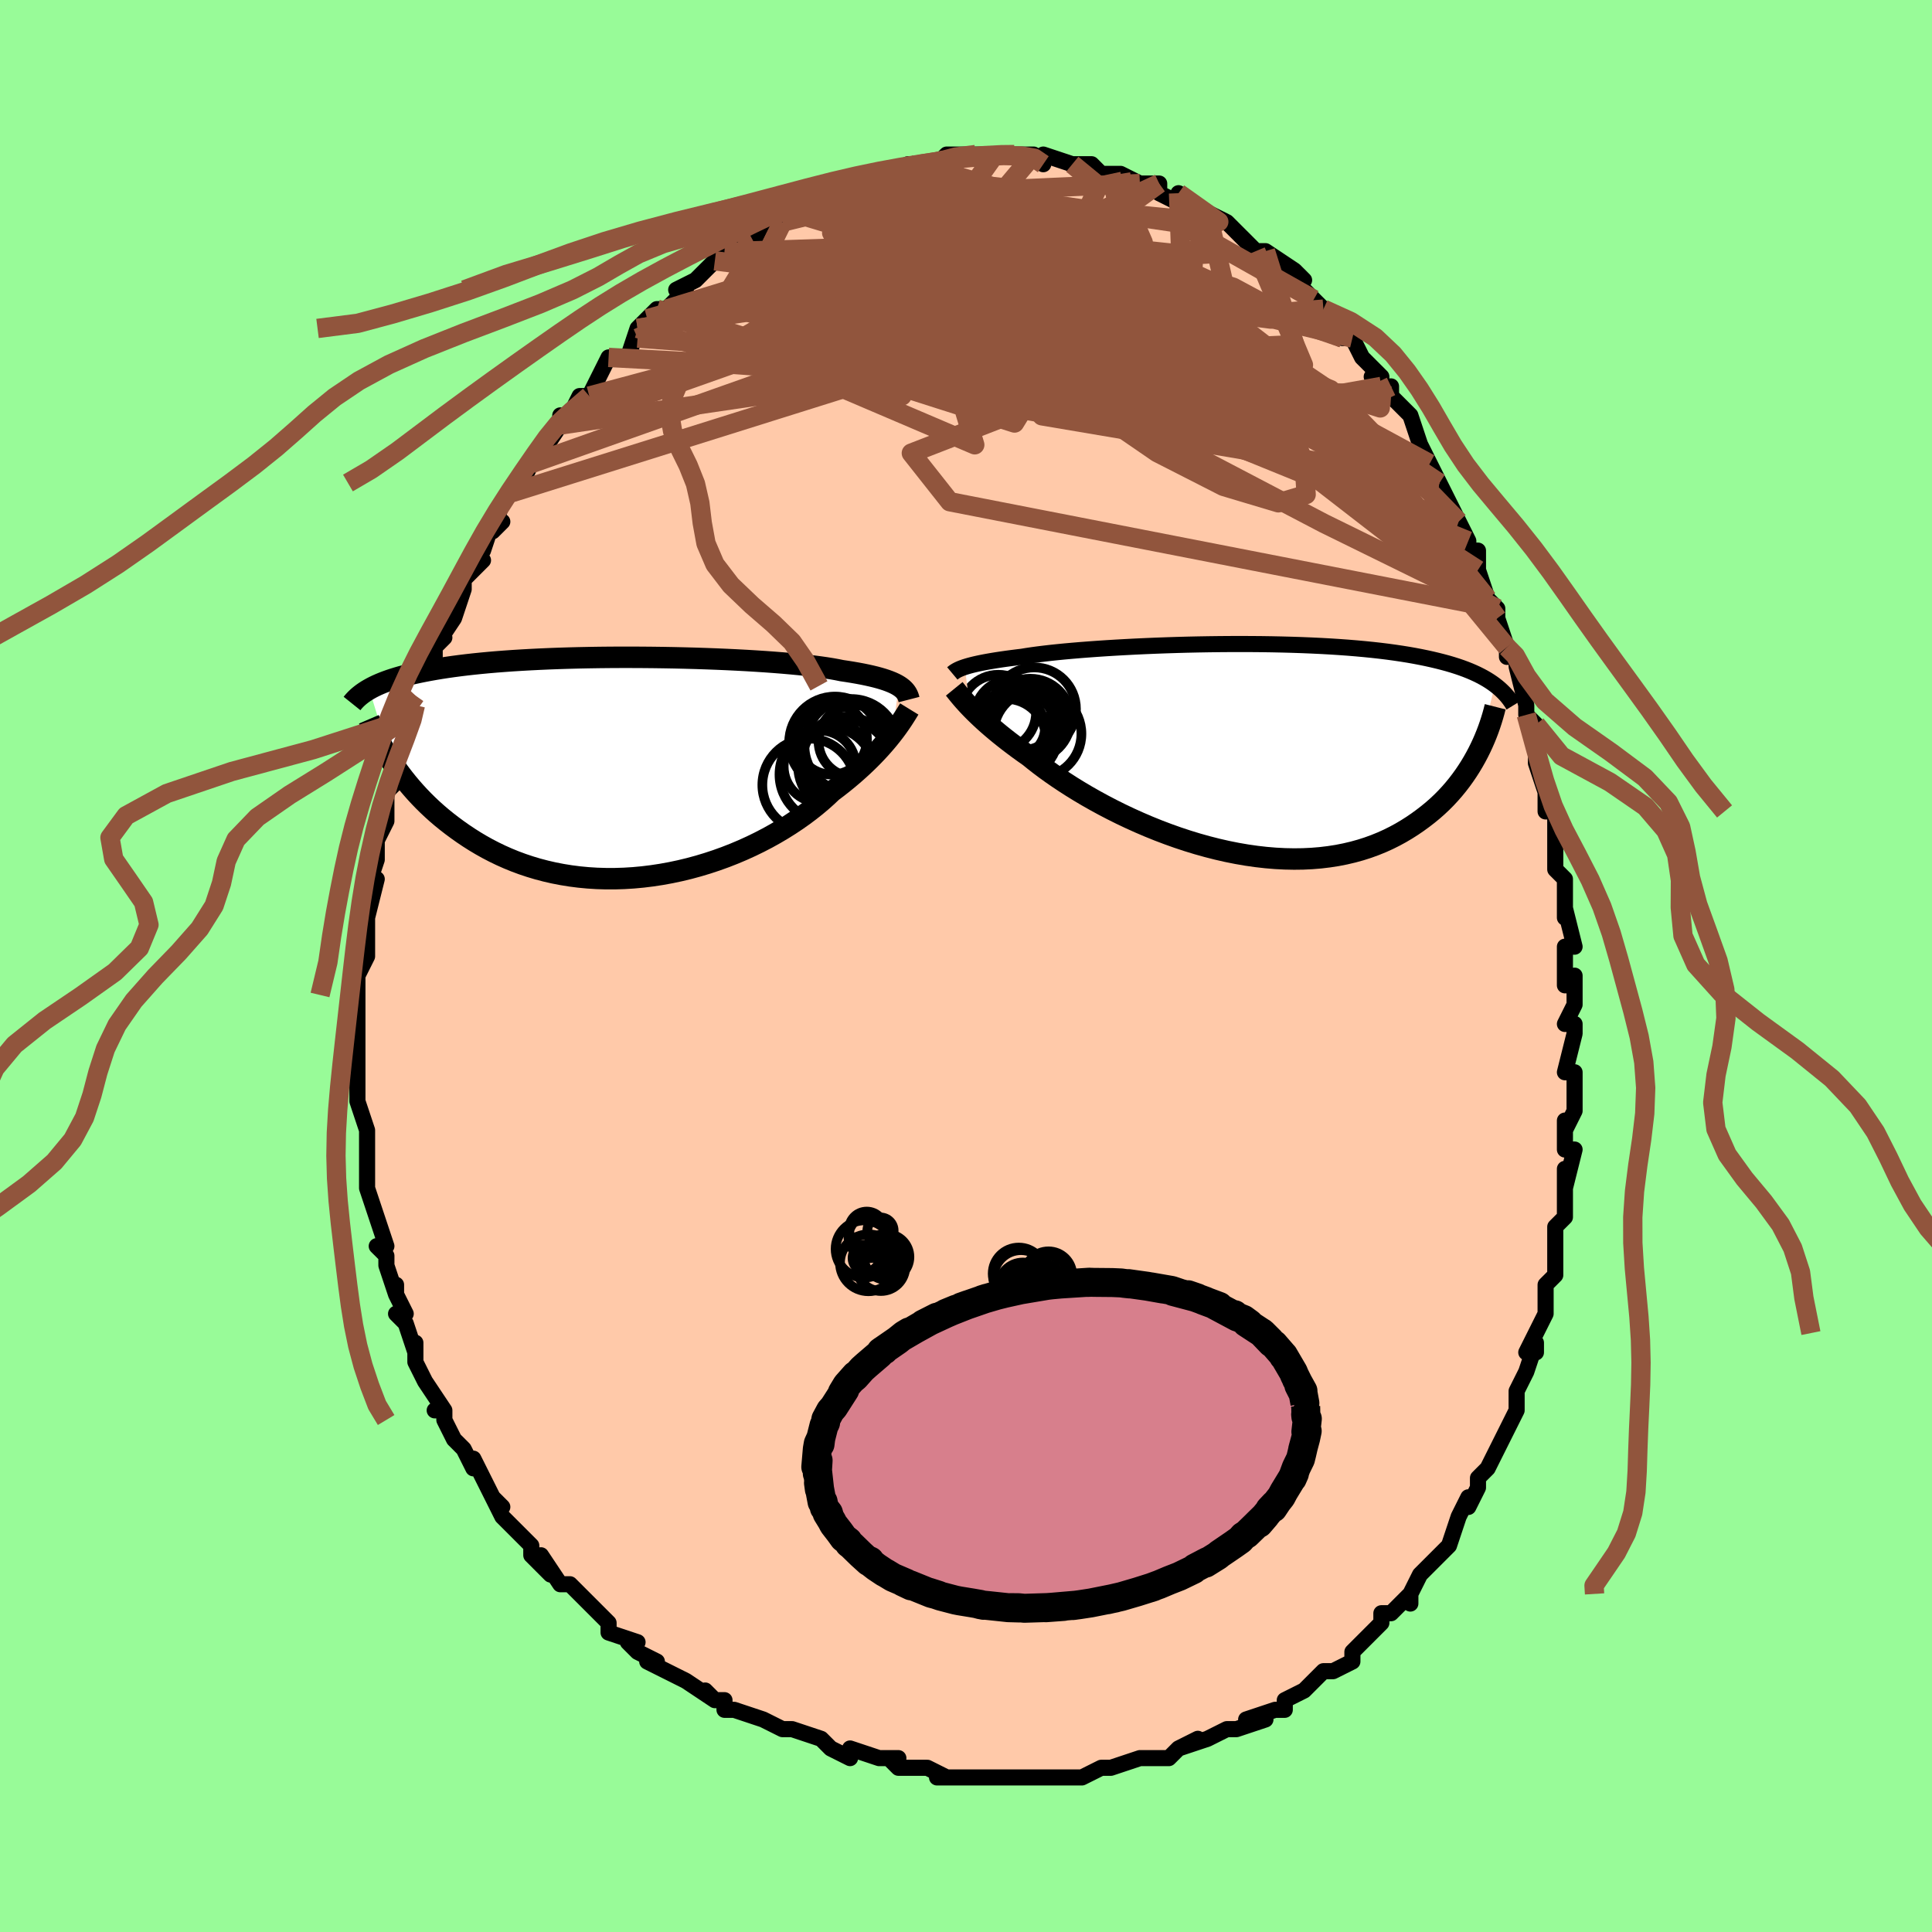 <svg viewBox="-100 -100 200 200" xmlns="http://www.w3.org/2000/svg" width="400" height="400" id="face-svg"><defs><clipPath id="leftEyeClipPath"><polyline points="28.155,-8.45,27.942,-8.575,27.706,-8.697,27.444,-8.816,27.157,-8.932,26.844,-9.046,26.505,-9.157,26.139,-9.265,25.746,-9.371,25.326,-9.473,24.879,-9.573,24.405,-9.671,23.904,-9.765,23.377,-9.857,22.823,-9.947,22.244,-10.033,21.754,-10.132,21.214,-10.229,20.625,-10.323,19.987,-10.414,19.302,-10.503,18.572,-10.588,17.797,-10.67,16.981,-10.748,16.126,-10.823,15.233,-10.894,14.305,-10.961,13.346,-11.024,12.358,-11.083,11.344,-11.137,10.307,-11.187,9.249,-11.232,8.175,-11.272,7.086,-11.308,5.987,-11.338,4.88,-11.364,3.767,-11.384,2.653,-11.399,1.539,-11.409,0.428,-11.414,-0.676,-11.414,-1.772,-11.408,-2.857,-11.397,-3.928,-11.38,-4.984,-11.359,-6.023,-11.332,-7.042,-11.3,-8.04,-11.263,-9.016,-11.22,-9.968,-11.173,-10.895,-11.121,-11.795,-11.065,-12.669,-11.003,-13.515,-10.938,-14.332,-10.868,-15.121,-10.793,-15.881,-10.715,-16.612,-10.633,-17.315,-10.547,-17.99,-10.458,-18.637,-10.365,-19.258,-10.27,-19.852,-10.171,-20.422,-10.07,-20.968,-9.967,-21.492,-9.861,-21.994,-9.753,-22.473,-9.642,-22.931,-9.528,-23.368,-9.412,-23.783,-9.292,-24.178,-9.17,-24.554,-9.046,-24.91,-8.919,-25.247,-8.79,-25.566,-8.659,-25.868,-8.526,-26.153,-8.39,-26.421,-8.253,-26.673,-8.113,-24.371,-0.647,-24.065,-0.193,-23.744,0.262,-23.407,0.718,-23.056,1.174,-22.689,1.63,-22.305,2.086,-21.906,2.54,-21.49,2.991,-21.057,3.44,-20.607,3.884,-20.14,4.324,-19.656,4.758,-19.154,5.186,-18.634,5.607,-18.096,6.023,-17.539,6.435,-16.962,6.842,-16.366,7.242,-15.748,7.634,-15.11,8.015,-14.45,8.384,-13.768,8.739,-13.066,9.079,-12.341,9.402,-11.596,9.707,-10.829,9.992,-10.043,10.255,-9.236,10.497,-8.41,10.714,-7.566,10.908,-6.704,11.075,-5.826,11.217,-4.933,11.331,-4.025,11.417,-3.105,11.475,-2.173,11.503,-1.231,11.503,-0.281,11.473,0.676,11.414,1.638,11.325,2.603,11.206,3.569,11.059,4.535,10.883,5.499,10.679,6.457,10.448,7.41,10.189,8.353,9.905,9.286,9.596,10.207,9.264,11.112,8.909,12.001,8.533,12.872,8.137,13.721,7.723,14.548,7.293,15.351,6.847,16.127,6.389,16.876,5.919,17.596,5.44,18.285,4.954,18.942,4.462,19.567,3.966,20.158,3.47,20.714,2.973,21.236,2.48,21.79,2.062,22.325,1.643,22.841,1.224,23.337,0.806,23.814,0.39,24.27,-0.023,24.707,-0.433,25.122,-0.837,25.518,-1.237,25.893,-1.63,26.248,-2.015,26.582,-2.392,26.896,-2.759,27.19,-3.116,27.464,-3.461"></polyline></clipPath><clipPath id="rightEyeClipPath"><polyline points="-28.368,-8.453,-28.143,-8.523,-27.896,-8.594,-27.626,-8.666,-27.332,-8.738,-27.013,-8.81,-26.67,-8.882,-26.301,-8.954,-25.907,-9.026,-25.487,-9.098,-25.041,-9.17,-24.569,-9.241,-24.072,-9.312,-23.549,-9.382,-23.001,-9.452,-22.428,-9.521,-21.944,-9.601,-21.412,-9.68,-20.832,-9.759,-20.205,-9.837,-19.531,-9.915,-18.812,-9.991,-18.051,-10.066,-17.248,-10.138,-16.406,-10.209,-15.528,-10.277,-14.615,-10.343,-13.671,-10.406,-12.698,-10.465,-11.699,-10.521,-10.676,-10.574,-9.633,-10.622,-8.573,-10.666,-7.498,-10.705,-6.412,-10.74,-5.317,-10.77,-4.216,-10.794,-3.112,-10.813,-2.009,-10.827,-0.907,-10.835,0.189,-10.838,1.277,-10.834,2.356,-10.825,3.422,-10.809,4.475,-10.787,5.51,-10.759,6.528,-10.725,7.526,-10.684,8.502,-10.638,9.456,-10.585,10.386,-10.525,11.29,-10.46,12.168,-10.388,13.02,-10.31,13.845,-10.227,14.641,-10.138,15.41,-10.043,16.151,-9.942,16.865,-9.836,17.55,-9.726,18.209,-9.61,18.842,-9.489,19.449,-9.364,20.031,-9.235,20.59,-9.102,21.127,-8.965,21.643,-8.825,22.136,-8.679,22.609,-8.529,23.059,-8.375,23.49,-8.216,23.9,-8.053,24.29,-7.885,24.661,-7.714,25.014,-7.538,25.348,-7.359,25.665,-7.176,25.965,-6.989,26.248,-6.798,26.515,-6.604,24.787,0.395,24.531,0.878,24.259,1.361,23.971,1.842,23.665,2.321,23.342,2.797,23.001,3.269,22.642,3.737,22.264,4.199,21.867,4.654,21.45,5.103,21.014,5.542,20.557,5.972,20.08,6.392,19.583,6.8,19.065,7.2,18.526,7.593,17.965,7.977,17.381,8.349,16.773,8.709,16.141,9.053,15.484,9.381,14.802,9.689,14.095,9.976,13.363,10.242,12.606,10.483,11.825,10.699,11.019,10.889,10.19,11.052,9.338,11.185,8.464,11.29,7.568,11.364,6.653,11.408,5.719,11.42,4.768,11.401,3.802,11.351,2.821,11.269,1.827,11.156,0.824,11.012,-0.189,10.838,-1.208,10.634,-2.231,10.401,-3.256,10.14,-4.282,9.853,-5.305,9.54,-6.323,9.203,-7.334,8.843,-8.336,8.463,-9.325,8.063,-10.3,7.646,-11.258,7.214,-12.196,6.769,-13.113,6.312,-14.005,5.847,-14.871,5.375,-15.709,4.9,-16.515,4.422,-17.29,3.945,-18.029,3.47,-18.733,3.001,-19.4,2.539,-20.028,2.087,-20.616,1.646,-21.164,1.218,-21.671,0.807,-22.236,0.409,-22.779,0.017,-23.301,-0.37,-23.801,-0.75,-24.278,-1.123,-24.733,-1.487,-25.165,-1.844,-25.575,-2.19,-25.963,-2.527,-26.328,-2.853,-26.67,-3.168,-26.991,-3.472,-27.291,-3.763,-27.569,-4.042,-27.827,-4.308"></polyline></clipPath><filter id="fuzzy"><feTurbulence id="turbulence" baseFrequency="0.05" numOctaves="3" type="noise" result="noise"></feTurbulence><feDisplacementMap in="SourceGraphic" in2="noise" scale="2"></feDisplacementMap></filter><linearGradient id="rainbowGradient" x1="0%" y1="0%" x2="100%" y2="0%"><stop offset="0%" style="stop-color: rgb(0, 0, 0);  stop-opacity: 1"></stop><stop offset="50%" style="stop-color: rgb(64, 224, 208);  stop-opacity: 1"></stop><stop offset="100%" style="stop-color: rgb(50, 205, 50);  stop-opacity: 1"></stop></linearGradient></defs><title>That&#39;s an ugly face</title><desc>CREATED BY XUAN TANG, MORE INFO AT TXSTC55.GITHUB.IO</desc><rect x="-100" y="-100" width="100%" height="100%" opacity="1" fill="rgb(152, 251, 152)"></rect><polyline id="faceContour" points="62,2,63,2,63,1,63,4,62,6,63,6,63,7,62,11,63,11,63,13,63,15,62,17,62,16,62,19,63,19,62,23,62,21,62,23,62,25,62,26,61,27,61,29,61,31,61,32,60,33,60,33,60,36,59,38,58,40,59,40,59,39,58,42,58,42,57,44,57,45,57,46,56,48,55,50,55,50,54,52,54,52,53,53,53,54,52,56,52,55,51,57,50,60,50,60,49,61,49,61,48,62,47,63,46,65,46,66,46,65,44,67,43,67,43,68,42,69,41,70,40,71,40,72,38,73,38,73,37,73,37,73,36,74,35,75,33,76,33,77,32,77,29,78,31,78,28,79,27,79,27,79,25,80,25,80,22,81,24,80,22,81,21,82,20,82,18,82,18,82,15,83,15,83,15,83,14,83,12,84,12,84,11,84,10,84,8,84,5,84,7,84,5,84,3,84,2,84,1,84,0,84,0,84,-3,84,-2,84,-4,83,-7,83,-8,82,-7,82,-8,82,-9,82,-12,81,-12,82,-14,81,-14,81,-14,81,-15,80,-18,79,-18,79,-19,79,-21,78,-21,78,-24,77,-25,77,-25,76,-26,76,-27,75,-26,76,-29,74,-29,74,-31,73,-33,72,-32,72,-34,71,-35,70,-34,70,-37,69,-37,69,-37,68,-39,66,-39,66,-40,65,-41,64,-42,64,-44,61,-43,63,-45,61,-45,60,-46,59,-47,58,-48,57,-49,55,-48,56,-49,55,-49,55,-50,53,-51,51,-51,52,-52,50,-53,49,-54,47,-54,46,-55,46,-54,46,-56,43,-56,43,-57,41,-57,39,-57,40,-58,37,-59,36,-58,36,-59,34,-59,33,-59,34,-60,31,-60,30,-61,29,-60,29,-61,26,-61,26,-61,26,-62,23,-62,21,-62,22,-62,18,-62,18,-62,18,-62,17,-63,14,-63,14,-63,13,-63,10,-63,11,-63,9,-63,7,-63,7,-63,4,-63,5,-63,3,-63,1,-62,-1,-62,-1,-62,-4,-62,-4,-62,-5,-62,-5,-61,-9,-62,-8,-61,-11,-61,-12,-61,-11,-61,-13,-60,-15,-60,-16,-60,-18,-59,-19,-59,-20,-59,-22,-59,-22,-58,-23,-58,-24,-57,-26,-57,-28,-57,-27,-56,-29,-56,-29,-55,-32,-55,-33,-54,-34,-55,-33,-53,-36,-53,-36,-53,-36,-52,-39,-52,-40,-50,-42,-51,-42,-50,-43,-49,-46,-48,-46,-49,-45,-48,-48,-47,-49,-46,-50,-45,-52,-46,-51,-45,-52,-44,-53,-42,-56,-42,-57,-42,-56,-42,-56,-41,-57,-40,-59,-39,-59,-38,-61,-37,-63,-37,-63,-35,-63,-34,-66,-34,-65,-34,-66,-33,-67,-32,-68,-32,-68,-31,-68,-29,-70,-30,-70,-28,-71,-27,-72,-26,-73,-25,-73,-25,-74,-23,-74,-23,-75,-22,-76,-22,-75,-21,-77,-19,-77,-19,-78,-19,-77,-18,-78,-16,-79,-15,-79,-14,-80,-13,-81,-12,-81,-11,-81,-10,-81,-9,-82,-9,-82,-9,-82,-8,-82,-6,-83,-5,-83,-4,-83,-3,-83,-1,-83,-3,-83,-2,-84,1,-84,1,-84,3,-84,4,-84,3,-84,5,-84,7,-84,7,-84,7,-84,8,-83,8,-84,11,-83,11,-83,12,-83,12,-83,13,-83,14,-82,16,-82,15,-82,16,-82,18,-81,20,-81,20,-81,20,-80,22,-79,22,-80,23,-79,25,-78,25,-78,25,-78,27,-77,27,-77,28,-76,30,-74,31,-74,31,-74,31,-74,31,-74,34,-72,35,-71,34,-71,35,-70,36,-69,37,-68,37,-68,38,-67,39,-65,39,-65,40,-65,41,-63,43,-61,42,-61,43,-60,44,-60,44,-59,45,-58,46,-57,47,-54,47,-54,47,-54,48,-52,49,-50,49,-50,49,-50,51,-46,50,-48,51,-46,52,-44,52,-43,53,-43,53,-41,54,-38,55,-37,55,-37,55,-36,56,-33,56,-32,56,-33,57,-32,57,-31,58,-27,58,-26,58,-26,59,-25,59,-22,59,-21,60,-18,60,-19,60,-16,61,-16,61,-14,61,-13,61,-12,61,-12,61,-10,62,-9,62,-5,62,-6,63,-2,62,-2,62,2,63,2" fill="#ffc9a9" stroke="black" stroke-width="1.667" stroke-linejoin="round" filter="url(#fuzzy)"></polyline><g transform="translate(28.238 -22.494)"><polyline id="rightCountour" points="-28.368,-8.453,-28.143,-8.523,-27.896,-8.594,-27.626,-8.666,-27.332,-8.738,-27.013,-8.81,-26.67,-8.882,-26.301,-8.954,-25.907,-9.026,-25.487,-9.098,-25.041,-9.17,-24.569,-9.241,-24.072,-9.312,-23.549,-9.382,-23.001,-9.452,-22.428,-9.521,-21.944,-9.601,-21.412,-9.68,-20.832,-9.759,-20.205,-9.837,-19.531,-9.915,-18.812,-9.991,-18.051,-10.066,-17.248,-10.138,-16.406,-10.209,-15.528,-10.277,-14.615,-10.343,-13.671,-10.406,-12.698,-10.465,-11.699,-10.521,-10.676,-10.574,-9.633,-10.622,-8.573,-10.666,-7.498,-10.705,-6.412,-10.74,-5.317,-10.77,-4.216,-10.794,-3.112,-10.813,-2.009,-10.827,-0.907,-10.835,0.189,-10.838,1.277,-10.834,2.356,-10.825,3.422,-10.809,4.475,-10.787,5.51,-10.759,6.528,-10.725,7.526,-10.684,8.502,-10.638,9.456,-10.585,10.386,-10.525,11.29,-10.46,12.168,-10.388,13.02,-10.31,13.845,-10.227,14.641,-10.138,15.41,-10.043,16.151,-9.942,16.865,-9.836,17.55,-9.726,18.209,-9.61,18.842,-9.489,19.449,-9.364,20.031,-9.235,20.59,-9.102,21.127,-8.965,21.643,-8.825,22.136,-8.679,22.609,-8.529,23.059,-8.375,23.49,-8.216,23.9,-8.053,24.29,-7.885,24.661,-7.714,25.014,-7.538,25.348,-7.359,25.665,-7.176,25.965,-6.989,26.248,-6.798,26.515,-6.604,24.787,0.395,24.531,0.878,24.259,1.361,23.971,1.842,23.665,2.321,23.342,2.797,23.001,3.269,22.642,3.737,22.264,4.199,21.867,4.654,21.45,5.103,21.014,5.542,20.557,5.972,20.08,6.392,19.583,6.8,19.065,7.2,18.526,7.593,17.965,7.977,17.381,8.349,16.773,8.709,16.141,9.053,15.484,9.381,14.802,9.689,14.095,9.976,13.363,10.242,12.606,10.483,11.825,10.699,11.019,10.889,10.19,11.052,9.338,11.185,8.464,11.29,7.568,11.364,6.653,11.408,5.719,11.42,4.768,11.401,3.802,11.351,2.821,11.269,1.827,11.156,0.824,11.012,-0.189,10.838,-1.208,10.634,-2.231,10.401,-3.256,10.14,-4.282,9.853,-5.305,9.54,-6.323,9.203,-7.334,8.843,-8.336,8.463,-9.325,8.063,-10.3,7.646,-11.258,7.214,-12.196,6.769,-13.113,6.312,-14.005,5.847,-14.871,5.375,-15.709,4.9,-16.515,4.422,-17.29,3.945,-18.029,3.47,-18.733,3.001,-19.4,2.539,-20.028,2.087,-20.616,1.646,-21.164,1.218,-21.671,0.807,-22.236,0.409,-22.779,0.017,-23.301,-0.37,-23.801,-0.75,-24.278,-1.123,-24.733,-1.487,-25.165,-1.844,-25.575,-2.19,-25.963,-2.527,-26.328,-2.853,-26.67,-3.168,-26.991,-3.472,-27.291,-3.763,-27.569,-4.042,-27.827,-4.308" fill="white" stroke="white" stroke-width="0" stroke-linejoin="round" filter="url(#fuzzy)"></polyline></g><g transform="translate(-35.107 -20.543)"><polyline id="leftCountour" points="28.155,-8.45,27.942,-8.575,27.706,-8.697,27.444,-8.816,27.157,-8.932,26.844,-9.046,26.505,-9.157,26.139,-9.265,25.746,-9.371,25.326,-9.473,24.879,-9.573,24.405,-9.671,23.904,-9.765,23.377,-9.857,22.823,-9.947,22.244,-10.033,21.754,-10.132,21.214,-10.229,20.625,-10.323,19.987,-10.414,19.302,-10.503,18.572,-10.588,17.797,-10.67,16.981,-10.748,16.126,-10.823,15.233,-10.894,14.305,-10.961,13.346,-11.024,12.358,-11.083,11.344,-11.137,10.307,-11.187,9.249,-11.232,8.175,-11.272,7.086,-11.308,5.987,-11.338,4.88,-11.364,3.767,-11.384,2.653,-11.399,1.539,-11.409,0.428,-11.414,-0.676,-11.414,-1.772,-11.408,-2.857,-11.397,-3.928,-11.38,-4.984,-11.359,-6.023,-11.332,-7.042,-11.3,-8.04,-11.263,-9.016,-11.22,-9.968,-11.173,-10.895,-11.121,-11.795,-11.065,-12.669,-11.003,-13.515,-10.938,-14.332,-10.868,-15.121,-10.793,-15.881,-10.715,-16.612,-10.633,-17.315,-10.547,-17.99,-10.458,-18.637,-10.365,-19.258,-10.27,-19.852,-10.171,-20.422,-10.07,-20.968,-9.967,-21.492,-9.861,-21.994,-9.753,-22.473,-9.642,-22.931,-9.528,-23.368,-9.412,-23.783,-9.292,-24.178,-9.17,-24.554,-9.046,-24.91,-8.919,-25.247,-8.79,-25.566,-8.659,-25.868,-8.526,-26.153,-8.39,-26.421,-8.253,-26.673,-8.113,-24.371,-0.647,-24.065,-0.193,-23.744,0.262,-23.407,0.718,-23.056,1.174,-22.689,1.63,-22.305,2.086,-21.906,2.54,-21.49,2.991,-21.057,3.44,-20.607,3.884,-20.14,4.324,-19.656,4.758,-19.154,5.186,-18.634,5.607,-18.096,6.023,-17.539,6.435,-16.962,6.842,-16.366,7.242,-15.748,7.634,-15.11,8.015,-14.45,8.384,-13.768,8.739,-13.066,9.079,-12.341,9.402,-11.596,9.707,-10.829,9.992,-10.043,10.255,-9.236,10.497,-8.41,10.714,-7.566,10.908,-6.704,11.075,-5.826,11.217,-4.933,11.331,-4.025,11.417,-3.105,11.475,-2.173,11.503,-1.231,11.503,-0.281,11.473,0.676,11.414,1.638,11.325,2.603,11.206,3.569,11.059,4.535,10.883,5.499,10.679,6.457,10.448,7.41,10.189,8.353,9.905,9.286,9.596,10.207,9.264,11.112,8.909,12.001,8.533,12.872,8.137,13.721,7.723,14.548,7.293,15.351,6.847,16.127,6.389,16.876,5.919,17.596,5.44,18.285,4.954,18.942,4.462,19.567,3.966,20.158,3.47,20.714,2.973,21.236,2.48,21.79,2.062,22.325,1.643,22.841,1.224,23.337,0.806,23.814,0.39,24.27,-0.023,24.707,-0.433,25.122,-0.837,25.518,-1.237,25.893,-1.63,26.248,-2.015,26.582,-2.392,26.896,-2.759,27.19,-3.116,27.464,-3.461" fill="white" stroke="white" stroke-width="0" stroke-linejoin="round" filter="url(#fuzzy)"></polyline></g><g transform="translate(28.238 -22.494)"><polyline id="rightUpper" points="-29.651,-7.793,-29.578,-7.854,-29.498,-7.917,-29.408,-7.98,-29.307,-8.045,-29.193,-8.111,-29.064,-8.177,-28.918,-8.245,-28.754,-8.314,-28.571,-8.383,-28.368,-8.453,-28.143,-8.523,-27.896,-8.594,-27.626,-8.666,-27.332,-8.738,-27.013,-8.81,-26.67,-8.882,-26.301,-8.954,-25.907,-9.026,-25.487,-9.098,-25.041,-9.17,-24.569,-9.241,-24.072,-9.312,-23.549,-9.382,-23.001,-9.452,-22.428,-9.521,-21.944,-9.601,-21.412,-9.68,-20.832,-9.759,-20.205,-9.837,-19.531,-9.915,-18.812,-9.991,-18.051,-10.066,-17.248,-10.138,-16.406,-10.209,-15.528,-10.277,-14.615,-10.343,-13.671,-10.406,-12.698,-10.465,-11.699,-10.521,-10.676,-10.574,-9.633,-10.622,-8.573,-10.666,-7.498,-10.705,-6.412,-10.74,-5.317,-10.77,-4.216,-10.794,-3.112,-10.813,-2.009,-10.827,-0.907,-10.835,0.189,-10.838,1.277,-10.834,2.356,-10.825,3.422,-10.809,4.475,-10.787,5.51,-10.759,6.528,-10.725,7.526,-10.684,8.502,-10.638,9.456,-10.585,10.386,-10.525,11.29,-10.46,12.168,-10.388,13.02,-10.31,13.845,-10.227,14.641,-10.138,15.41,-10.043,16.151,-9.942,16.865,-9.836,17.55,-9.726,18.209,-9.61,18.842,-9.489,19.449,-9.364,20.031,-9.235,20.59,-9.102,21.127,-8.965,21.643,-8.825,22.136,-8.679,22.609,-8.529,23.059,-8.375,23.49,-8.216,23.9,-8.053,24.29,-7.885,24.661,-7.714,25.014,-7.538,25.348,-7.359,25.665,-7.176,25.965,-6.989,26.248,-6.798,26.515,-6.604,26.767,-6.406,27.004,-6.205,27.227,-6.001,27.437,-5.794,27.633,-5.584,27.816,-5.371,27.987,-5.155,28.146,-4.936,28.294,-4.715,28.431,-4.491" fill="none" stroke="black" stroke-width="1.667" stroke-linejoin="round" filter="url(#fuzzy)"></polyline><polyline id="rightLower" points="-29.454,-6.198,-29.352,-6.073,-29.241,-5.934,-29.118,-5.78,-28.982,-5.613,-28.832,-5.431,-28.666,-5.234,-28.483,-5.023,-28.283,-4.799,-28.065,-4.56,-27.827,-4.308,-27.569,-4.042,-27.291,-3.763,-26.991,-3.472,-26.67,-3.168,-26.328,-2.853,-25.963,-2.527,-25.575,-2.19,-25.165,-1.844,-24.733,-1.487,-24.278,-1.123,-23.801,-0.75,-23.301,-0.37,-22.779,0.017,-22.236,0.409,-21.671,0.807,-21.164,1.218,-20.616,1.646,-20.028,2.087,-19.4,2.539,-18.733,3.001,-18.029,3.47,-17.29,3.945,-16.515,4.422,-15.709,4.9,-14.871,5.375,-14.005,5.847,-13.113,6.312,-12.196,6.769,-11.258,7.214,-10.3,7.646,-9.325,8.063,-8.336,8.463,-7.334,8.843,-6.323,9.203,-5.305,9.54,-4.282,9.853,-3.256,10.14,-2.231,10.401,-1.208,10.634,-0.189,10.838,0.824,11.012,1.827,11.156,2.821,11.269,3.802,11.351,4.768,11.401,5.719,11.42,6.653,11.408,7.568,11.364,8.464,11.29,9.338,11.185,10.19,11.052,11.019,10.889,11.825,10.699,12.606,10.483,13.363,10.242,14.095,9.976,14.802,9.689,15.484,9.381,16.141,9.053,16.773,8.709,17.381,8.349,17.965,7.977,18.526,7.593,19.065,7.2,19.583,6.8,20.08,6.392,20.557,5.972,21.014,5.542,21.45,5.103,21.867,4.654,22.264,4.199,22.642,3.737,23.001,3.269,23.342,2.797,23.665,2.321,23.971,1.842,24.259,1.361,24.531,0.878,24.787,0.395,25.026,-0.088,25.251,-0.57,25.46,-1.051,25.655,-1.529,25.836,-2.006,26.003,-2.48,26.157,-2.951,26.299,-3.419,26.428,-3.883,26.545,-4.343" fill="none" stroke="black" stroke-width="2.222" stroke-linejoin="round" filter="url(#fuzzy)"></polyline><!--[--><circle r="4.544" cx="-20.834" cy="-1.544" stroke="black" fill="none" stroke-width="1" filter="url(#fuzzy)" clip-path="url(#rightEyeClipPath)"></circle><circle r="3.076" cx="-23.128" cy="-2.203" stroke="black" fill="none" stroke-width="1" filter="url(#fuzzy)" clip-path="url(#rightEyeClipPath)"></circle><circle r="4.187" cx="-21.578" cy="-3.059" stroke="black" fill="none" stroke-width="1" filter="url(#fuzzy)" clip-path="url(#rightEyeClipPath)"></circle><circle r="3.743" cx="-22.034" cy="-2.97" stroke="black" fill="none" stroke-width="1" filter="url(#fuzzy)" clip-path="url(#rightEyeClipPath)"></circle><circle r="4.143" cx="-24.099" cy="-1.017" stroke="black" fill="none" stroke-width="1" filter="url(#fuzzy)" clip-path="url(#rightEyeClipPath)"></circle><circle r="3.912" cx="-24.894" cy="-3.742" stroke="black" fill="none" stroke-width="1" filter="url(#fuzzy)" clip-path="url(#rightEyeClipPath)"></circle><circle r="4.548" cx="-23.224" cy="-1.509" stroke="black" fill="none" stroke-width="1" filter="url(#fuzzy)" clip-path="url(#rightEyeClipPath)"></circle><circle r="4.003" cx="-23.387" cy="-3.227" stroke="black" fill="none" stroke-width="1" filter="url(#fuzzy)" clip-path="url(#rightEyeClipPath)"></circle><circle r="4.311" cx="-21.165" cy="-4.103" stroke="black" fill="none" stroke-width="1" filter="url(#fuzzy)" clip-path="url(#rightEyeClipPath)"></circle><circle r="3.338" cx="-22.267" cy="-3.216" stroke="black" fill="none" stroke-width="1" filter="url(#fuzzy)" clip-path="url(#rightEyeClipPath)"></circle><!--]--></g><g transform="translate(-35.107 -20.543)"><polyline id="leftUpper" points="29.209,-7.039,29.169,-7.194,29.119,-7.346,29.057,-7.495,28.982,-7.64,28.892,-7.782,28.784,-7.922,28.658,-8.058,28.512,-8.192,28.344,-8.322,28.155,-8.45,27.942,-8.575,27.706,-8.697,27.444,-8.816,27.157,-8.932,26.844,-9.046,26.505,-9.157,26.139,-9.265,25.746,-9.371,25.326,-9.473,24.879,-9.573,24.405,-9.671,23.904,-9.765,23.377,-9.857,22.823,-9.947,22.244,-10.033,21.754,-10.132,21.214,-10.229,20.625,-10.323,19.987,-10.414,19.302,-10.503,18.572,-10.588,17.797,-10.67,16.981,-10.748,16.126,-10.823,15.233,-10.894,14.305,-10.961,13.346,-11.024,12.358,-11.083,11.344,-11.137,10.307,-11.187,9.249,-11.232,8.175,-11.272,7.086,-11.308,5.987,-11.338,4.88,-11.364,3.767,-11.384,2.653,-11.399,1.539,-11.409,0.428,-11.414,-0.676,-11.414,-1.772,-11.408,-2.857,-11.397,-3.928,-11.38,-4.984,-11.359,-6.023,-11.332,-7.042,-11.3,-8.04,-11.263,-9.016,-11.22,-9.968,-11.173,-10.895,-11.121,-11.795,-11.065,-12.669,-11.003,-13.515,-10.938,-14.332,-10.868,-15.121,-10.793,-15.881,-10.715,-16.612,-10.633,-17.315,-10.547,-17.99,-10.458,-18.637,-10.365,-19.258,-10.27,-19.852,-10.171,-20.422,-10.07,-20.968,-9.967,-21.492,-9.861,-21.994,-9.753,-22.473,-9.642,-22.931,-9.528,-23.368,-9.412,-23.783,-9.292,-24.178,-9.17,-24.554,-9.046,-24.91,-8.919,-25.247,-8.79,-25.566,-8.659,-25.868,-8.526,-26.153,-8.39,-26.421,-8.253,-26.673,-8.113,-26.911,-7.972,-27.133,-7.829,-27.342,-7.685,-27.537,-7.538,-27.719,-7.391,-27.888,-7.242,-28.046,-7.091,-28.192,-6.939,-28.327,-6.786,-28.451,-6.631" fill="none" stroke="black" stroke-width="2.222" stroke-linejoin="round" filter="url(#fuzzy)"></polyline><polyline id="leftLower" points="29.235,-6.064,29.127,-5.888,29.006,-5.691,28.871,-5.473,28.721,-5.236,28.556,-4.98,28.373,-4.707,28.173,-4.418,27.956,-4.113,27.72,-3.794,27.464,-3.461,27.19,-3.116,26.896,-2.759,26.582,-2.392,26.248,-2.015,25.893,-1.63,25.518,-1.237,25.122,-0.837,24.707,-0.433,24.27,-0.023,23.814,0.39,23.337,0.806,22.841,1.224,22.325,1.643,21.79,2.062,21.236,2.48,20.714,2.973,20.158,3.47,19.567,3.966,18.942,4.462,18.285,4.954,17.596,5.44,16.876,5.919,16.127,6.389,15.351,6.847,14.548,7.293,13.721,7.723,12.872,8.137,12.001,8.533,11.112,8.909,10.207,9.264,9.286,9.596,8.353,9.905,7.41,10.189,6.457,10.448,5.499,10.679,4.535,10.883,3.569,11.059,2.603,11.206,1.638,11.325,0.676,11.414,-0.281,11.473,-1.231,11.503,-2.173,11.503,-3.105,11.475,-4.025,11.417,-4.933,11.331,-5.826,11.217,-6.704,11.075,-7.566,10.908,-8.41,10.714,-9.236,10.497,-10.043,10.255,-10.829,9.992,-11.596,9.707,-12.341,9.402,-13.066,9.079,-13.768,8.739,-14.45,8.384,-15.11,8.015,-15.748,7.634,-16.366,7.242,-16.962,6.842,-17.539,6.435,-18.096,6.023,-18.634,5.607,-19.154,5.186,-19.656,4.758,-20.14,4.324,-20.607,3.884,-21.057,3.44,-21.49,2.991,-21.906,2.54,-22.305,2.086,-22.689,1.63,-23.056,1.174,-23.407,0.718,-23.744,0.262,-24.065,-0.193,-24.371,-0.647,-24.663,-1.098,-24.942,-1.547,-25.206,-1.992,-25.457,-2.434,-25.696,-2.872,-25.922,-3.306,-26.136,-3.735,-26.337,-4.161,-26.528,-4.581,-26.707,-4.997" fill="none" stroke="black" stroke-width="2.222" stroke-linejoin="round" filter="url(#fuzzy)"></polyline><!--[--><circle r="4.741" cx="21.544" cy="-2.607" stroke="black" fill="none" stroke-width="1" filter="url(#fuzzy)" clip-path="url(#leftEyeClipPath)"></circle><circle r="4.646" cx="22.692" cy="-0.621" stroke="black" fill="none" stroke-width="1" filter="url(#fuzzy)" clip-path="url(#leftEyeClipPath)"></circle><circle r="4.833" cx="22.567" cy="-0.153" stroke="black" fill="none" stroke-width="1" filter="url(#fuzzy)" clip-path="url(#leftEyeClipPath)"></circle><circle r="4.803" cx="18.829" cy="1.803" stroke="black" fill="none" stroke-width="1" filter="url(#fuzzy)" clip-path="url(#leftEyeClipPath)"></circle><circle r="4.963" cx="20.763" cy="0.724" stroke="black" fill="none" stroke-width="1" filter="url(#fuzzy)" clip-path="url(#leftEyeClipPath)"></circle><circle r="3.654" cx="21.202" cy="-2.925" stroke="black" fill="none" stroke-width="1" filter="url(#fuzzy)" clip-path="url(#leftEyeClipPath)"></circle><circle r="4.843" cx="23.226" cy="-2.252" stroke="black" fill="none" stroke-width="1" filter="url(#fuzzy)" clip-path="url(#leftEyeClipPath)"></circle><circle r="3.724" cx="23.564" cy="-2.74" stroke="black" fill="none" stroke-width="1" filter="url(#fuzzy)" clip-path="url(#leftEyeClipPath)"></circle><circle r="3.731" cx="19.964" cy="-0.115" stroke="black" fill="none" stroke-width="1" filter="url(#fuzzy)" clip-path="url(#leftEyeClipPath)"></circle><circle r="3.466" cx="21.675" cy="-1.049" stroke="black" fill="none" stroke-width="1" filter="url(#fuzzy)" clip-path="url(#leftEyeClipPath)"></circle><!--]--></g><g id="hairs"><!--[--><polyline points="44,-59,0.577,-61.544,-1.315,-66.887,6.056,-68.499,12.288,-68.515,14.786,-68.203,14.469,-67.572,13.354,-66.443,13.275,-64.838,15.254,-62.997,19.153,-61.389,23.706,-60.641,27.034,-61.255,27.499,-63.285,24.454,-66.252,18.579,-69.396,11.715,-72.082,6.237,-74.015,4.15,-75.097,6.367,-75.102,12.791,-73.645,22.837,-70.779,33.862,-67.611,39,-65" fill="none" stroke="rgb(145, 85, 61)" stroke-width="2" stroke-linejoin="round" filter="url(#fuzzy)"></polyline><polyline points="37,-68,-9.263,-64.361,-21.974,-67.504,-25.906,-68.682,-26.342,-68.342,-23.133,-68.064,-16.286,-68.121,-7.162,-67.938,2.048,-67.137,9.272,-66.088,13.306,-65.754,14.007,-67.032,12.017,-70.007,8.501,-73.586,5.369,-75.711,5.861,-74.091,14.304,-67.43,32.173,-58.076,43,-60" fill="none" stroke="rgb(145, 85, 61)" stroke-width="2" stroke-linejoin="round" filter="url(#fuzzy)"></polyline><polyline points="-9,-82,5,-80.444,7.318,-76.302,11.203,-70.148,15.795,-64.758,18.399,-61.888,18.655,-61.864,17.734,-63.911,17.043,-66.661,17.479,-68.872,19.062,-70.015,20.996,-70.302,22.151,-70.182,21.607,-69.827,18.82,-69.101,13.54,-68.028,6.183,-67.188,-1.076,-67.569,-3.968,-69.794,1.104,-73.061,13.245,-73.872,39,-65" fill="none" stroke="rgb(145, 85, 61)" stroke-width="2" stroke-linejoin="round" filter="url(#fuzzy)"></polyline><polyline points="-14,-80,-7.901,-78.484,4.599,-77.246,12.005,-76.492,14.588,-76.4,14.163,-76.41,11.934,-75.751,8.834,-73.882,5.773,-70.832,3.8,-67.257,4.135,-64.133,7.493,-62.256,12.857,-61.743,16.916,-61.764,15.393,-60.796,6.246,-57.713,-5.658,-53.093,-1.684,-48.062,55,-37" fill="none" stroke="rgb(145, 85, 61)" stroke-width="2" stroke-linejoin="round" filter="url(#fuzzy)"></polyline><polyline points="49,-50,1.26,-58.406,-5.866,-68.903,-2.696,-75.038,3.725,-77.081,11.007,-76.1,17.789,-73.297,23.168,-70.083,26.701,-67.7,28.361,-66.726,28.308,-67.016,26.63,-68.099,23.3,-69.636,18.45,-71.526,12.769,-73.572,7.817,-75.042,6.054,-74.694,10.315,-71.541,21.836,-66.091,34.932,-62.221,30,-74" fill="none" stroke="rgb(145, 85, 61)" stroke-width="2" stroke-linejoin="round" filter="url(#fuzzy)"></polyline><polyline points="49,-50,19.529,-66.384,15.063,-69.941,17.916,-69.82,23.531,-68.538,28.68,-67.34,31.545,-66.966,31.812,-67.608,30.149,-68.929,27.661,-70.267,25.427,-70.963,24.022,-70.682,23.129,-69.648,21.612,-68.626,18.307,-68.585,13.188,-70.101,8.033,-72.882,5.757,-75.832,8.456,-77.712,15.431,-77.982,22.917,-77.228,26.169,-77.042,22,-80" fill="none" stroke="rgb(145, 85, 61)" stroke-width="2" stroke-linejoin="round" filter="url(#fuzzy)"></polyline><polyline points="-18,-78,-2.627,-73.378,1.092,-68.405,-3.448,-67.897,-7.729,-68.252,-8.469,-67.252,-5.349,-65.099,0.726,-62.994,8.109,-61.99,14.709,-62.547,18.612,-64.462,18.832,-66.965,15.639,-68.997,10.216,-69.692,3.994,-68.879,-1.655,-67.313,-5.03,-66.395,-3.809,-67.383,3.494,-70.395,13.756,-73.936,16.293,-76.582,-5,-83" fill="none" stroke="rgb(145, 85, 61)" stroke-width="2" stroke-linejoin="round" filter="url(#fuzzy)"></polyline><polyline points="-33,-67,-9.423,-73.569,7.212,-68.426,13.418,-62.035,11.562,-58.808,5.66,-58.879,-0.161,-60.882,-2.745,-63.392,-1.022,-65.525,3.794,-67.048,9.172,-68.196,12.714,-69.352,13.268,-70.733,11.187,-72.242,7.773,-73.571,4.437,-74.419,2.19,-74.66,1.705,-74.291,3.515,-73.197,7.98,-70.885,16.032,-66.485,31.097,-59.285,49,-50" fill="none" stroke="rgb(145, 85, 61)" stroke-width="2" stroke-linejoin="round" filter="url(#fuzzy)"></polyline><polyline points="-42,-56,-16.361,-65.065,3.831,-67.023,8.886,-68.354,6.7,-69.671,4.747,-69.927,4.964,-69.017,5.533,-67.787,4.286,-67.094,0.769,-67.216,-3.652,-67.918,-6.907,-68.833,-7.471,-69.684,-5.109,-70.205,-0.92,-69.974,3.27,-68.449,5.959,-65.384,7,-61.4,7.953,-58.235,11.355,-58.204,18.722,-62.786,26.624,-70.927,25,-78" fill="none" stroke="rgb(145, 85, 61)" stroke-width="2" stroke-linejoin="round" filter="url(#fuzzy)"></polyline><polyline points="-39,-59,-28.806,-61.736,-13.126,-70.85,-5.015,-76.764,-3.869,-78.53,-6.351,-77.474,-9.407,-75.357,-11.745,-73.461,-13.807,-72.125,-16.282,-71.028,-18.556,-69.931,-18.663,-69.1,-14.94,-68.842,-7.878,-68.556,0.179,-66.635,8.477,-62.668,19.202,-62.198,15,-82" fill="none" stroke="rgb(145, 85, 61)" stroke-width="2" stroke-linejoin="round" filter="url(#fuzzy)"></polyline><polyline points="-8,-82,26.94,-63.047,36.853,-58.726,39.054,-56.585,37.193,-54.908,31.629,-54.984,24.224,-57.366,17.789,-61.272,14.092,-65.254,13.11,-67.996,13.834,-68.741,15.484,-67.36,18.007,-64.271,21.584,-60.336,25.743,-56.699,28.91,-54.503,28.883,-54.539,24.044,-56.932,14.621,-60.986,3.269,-65.211,-5.462,-67.583,-6.662,-66.215,2.824,-61.017,19.956,-58.145,16,-82" fill="none" stroke="rgb(145, 85, 61)" stroke-width="2" stroke-linejoin="round" filter="url(#fuzzy)"></polyline><polyline points="49,-50,7.86,-56.955,10.904,-65.248,19.154,-69.856,23.464,-71.852,23.518,-72.644,21.839,-72.508,20.909,-71.26,21.524,-69.1,22.681,-66.778,22.658,-65.173,20.358,-64.801,16.112,-65.617,11.577,-67.112,8.811,-68.566,8.994,-69.31,11.584,-68.954,14.697,-67.558,16.804,-65.65,18.417,-64.022,21.274,-63.407,23.412,-64.519,13.478,-68.488,-25,-73" fill="none" stroke="rgb(145, 85, 61)" stroke-width="2" stroke-linejoin="round" filter="url(#fuzzy)"></polyline><polyline points="-34,-66,-3.422,-71.096,4.802,-68.029,6.877,-66.459,10.588,-67.135,14.83,-69.407,17.514,-72.375,18.341,-74.918,17.84,-76.061,16.053,-75.354,12.498,-73.001,7.193,-69.758,1.596,-66.659,-1.509,-64.521,0.777,-63.326,9.046,-62.189,14.869,-62.106,-16,-79" fill="none" stroke="rgb(145, 85, 61)" stroke-width="2" stroke-linejoin="round" filter="url(#fuzzy)"></polyline><polyline points="-32,-68,0.908,-53.954,-0.218,-57.689,-0.03,-63.621,2.835,-66.734,6.828,-67.01,11.605,-65.747,16.562,-64.337,20.252,-63.898,21.277,-64.952,19.436,-67.2,15.936,-69.684,12.416,-71.288,9.766,-71.25,7.976,-69.317,7.088,-65.494,7.424,-60.12,5.025,-56.208,-32,-68" fill="none" stroke="rgb(145, 85, 61)" stroke-width="2" stroke-linejoin="round" filter="url(#fuzzy)"></polyline><polyline points="-23,-74,9.06,-75.09,23.11,-73.599,26.454,-73.787,25.28,-74.408,22.436,-73.915,18.646,-71.973,14.573,-69.302,11.385,-67.075,9.922,-66.286,9.869,-67.281,9.928,-69.626,8.87,-72.346,6.892,-74.475,6.733,-75.843,12.878,-77.691,20,-81" fill="none" stroke="rgb(145, 85, 61)" stroke-width="2" stroke-linejoin="round" filter="url(#fuzzy)"></polyline><polyline points="36,-69,21.978,-76.912,9.333,-78.769,-0.314,-77.613,-6.528,-75.742,-10.422,-74.232,-12.466,-73.275,-12.243,-72.607,-9.369,-71.826,-4.283,-70.652,1.62,-69.118,6.486,-67.603,8.911,-66.652,8.759,-66.636,7.329,-67.438,6.623,-68.404,8,-68.699,11.03,-67.915,13.336,-66.478,11.94,-65.316,5.948,-64.763,-0.458,-63.68,2.628,-60.369,24.372,-54.902,51,-46" fill="none" stroke="rgb(145, 85, 61)" stroke-width="2" stroke-linejoin="round" filter="url(#fuzzy)"></polyline><polyline points="31,-74,34.031,-64.326,21.803,-63.728,9.592,-65.724,0.933,-67.993,-5.211,-69.003,-8.638,-68.386,-7.96,-67.144,-3.103,-66.897,3.407,-68.716,8.095,-72.302,9.93,-75.9,12.211,-76.871,20.325,-72.462,36.29,-60.144,54,-38" fill="none" stroke="rgb(145, 85, 61)" stroke-width="2" stroke-linejoin="round" filter="url(#fuzzy)"></polyline><polyline points="55,-37,37.043,-45.823,16.47,-56.598,6.866,-59.943,3.312,-59.371,0.779,-58.962,-2.895,-60.27,-7.832,-62.746,-13.127,-65.129,-17.578,-66.561,-20.252,-66.952,-20.913,-66.742,-20.139,-66.464,-19.041,-66.444,-18.686,-66.744,-19.544,-67.254,-21.235,-67.84,-22.647,-68.46,-22.322,-69.196,-19.081,-70.124,-13.023,-70.984,-6.996,-70.845,-7.602,-68.406,-21.359,-64.068,-34,-65" fill="none" stroke="rgb(145, 85, 61)" stroke-width="2" stroke-linejoin="round" filter="url(#fuzzy)"></polyline><polyline points="-25,-74,-20.099,-73.708,-22.719,-71.014,-23.267,-70.027,-21.306,-69.499,-16.807,-69.555,-10.956,-70.633,-6.015,-72.477,-3.718,-74.298,-4.132,-75.407,-5.822,-75.684,-6.865,-75.591,-5.942,-75.791,-2.894,-76.555,1.525,-77.363,6.39,-77.015,10.949,-74.411,14.265,-69.575,18.245,-63.32,49,-50" fill="none" stroke="rgb(145, 85, 61)" stroke-width="2" stroke-linejoin="round" filter="url(#fuzzy)"></polyline><polyline points="51,-46,37.738,-59.666,31.166,-62.32,21.533,-66.382,14.633,-69.785,14.455,-70.106,20.115,-67.136,28.038,-62.436,34.458,-58.286,36.788,-56.661,34.08,-58.419,27.098,-62.908,18.155,-68.223,10.481,-72.098,6.855,-73.055,7.613,-71.283,8.944,-68.763,3.952,-68.304,-8.729,-71.709,-4,-83" fill="none" stroke="rgb(145, 85, 61)" stroke-width="2" stroke-linejoin="round" filter="url(#fuzzy)"></polyline><polyline points="22,-80,22.567,-64.541,17.816,-62.442,20.057,-62.471,22.821,-62.034,23.435,-61.334,22.498,-61.194,20.783,-62.334,18.586,-64.9,16.306,-68.247,14.597,-71.242,13.952,-72.912,14.432,-72.951,15.872,-71.728,18.171,-69.928,21.014,-68.251,23.047,-67.389,21.616,-67.936,14.648,-69.527,5.146,-69.384,7.096,-62.279,52,-44" fill="none" stroke="rgb(145, 85, 61)" stroke-width="2" stroke-linejoin="round" filter="url(#fuzzy)"></polyline><polyline points="20,-81,2.503,-68.387,0.941,-64.962,-5.821,-66.164,-12.959,-67.074,-15.064,-65.952,-10.299,-63.191,-0.467,-60.064,10.048,-57.903,16.422,-57.598,15.829,-59.334,8.914,-62.577,-0.47,-66.354,-7.141,-69.755,-7.216,-72.294,-0.662,-73.695,6.379,-73.025,-0.65,-67.707,-45,-52" fill="none" stroke="rgb(145, 85, 61)" stroke-width="2" stroke-linejoin="round" filter="url(#fuzzy)"></polyline><polyline points="53,-41,38.484,-50.371,17.183,-63.355,4.299,-70.91,0.012,-73.124,1.193,-71.783,4.51,-69.225,6.894,-67.465,6.488,-67.419,3.433,-68.839,-0.56,-70.889,-3.514,-72.758,-4.238,-73.938,-2.511,-74.175,1.214,-73.413,5.73,-71.8,8.719,-69.545,7.436,-66.514,-1.502,-61.958,-42,-56" fill="none" stroke="rgb(145, 85, 61)" stroke-width="2" stroke-linejoin="round" filter="url(#fuzzy)"></polyline><polyline points="3,-84,-9.582,-66.317,3.107,-59.824,11.786,-56.606,15.6,-56.721,16.384,-59.178,13.722,-62.455,7.932,-65.535,1.274,-67.948,-3.883,-69.246,-6.738,-68.749,-7.486,-66.029,-6.451,-61.894,-6.625,-59.022,-16.633,-61.16,-31,-68" fill="none" stroke="rgb(145, 85, 61)" stroke-width="2" stroke-linejoin="round" filter="url(#fuzzy)"></polyline><polyline points="39,-65,17.102,-73.695,5.128,-73.056,4.917,-69.622,9.829,-67.14,16.221,-65.62,22.568,-63.881,26.959,-61.746,27.153,-60.094,22.243,-59.762,13.747,-60.799,4.895,-62.654,-1.454,-64.861,-4.479,-67.497,-5.034,-70.938,-3.785,-74.964,-1.379,-77.81,-3.875,-76.317,-31,-68" fill="none" stroke="rgb(145, 85, 61)" stroke-width="2" stroke-linejoin="round" filter="url(#fuzzy)"></polyline><polyline points="55,-36,27.967,-56.927,27.245,-58.156,25.897,-57.938,22.539,-59.213,19.382,-60.985,17.742,-62.146,17.5,-62.478,17.09,-62.489,14.472,-62.732,8.769,-63.252,1.263,-63.621,-5.141,-63.476,-7.709,-63.038,-5.731,-63.07,-1.093,-64.17,3.054,-65.849,4.644,-66.309,3.596,-63.902,-1.179,-60.123,-15.568,-60.849,-34,-66" fill="none" stroke="rgb(145, 85, 61)" stroke-width="2" stroke-linejoin="round" filter="url(#fuzzy)"></polyline><polyline points="-6,-83,9.703,-75.994,9.815,-73.999,7.953,-72.546,6.374,-70.403,6.196,-68,6.686,-66.279,6.505,-65.858,5.279,-66.746,3.434,-68.405,1.212,-69.997,-1.238,-70.817,-2.387,-70.691,1.61,-69.819,14.551,-67.459,34.578,-59.113,56,-33" fill="none" stroke="rgb(145, 85, 61)" stroke-width="2" stroke-linejoin="round" filter="url(#fuzzy)"></polyline><polyline points="-14,-80,21.244,-60.026,23.895,-64.236,16.888,-68.976,7.962,-70.792,1.787,-70.477,-0.012,-68.971,1.281,-66.964,3.214,-65.108,3.97,-64.011,3.03,-64.062,0.748,-65.289,-2.343,-67.357,-5.8,-69.73,-9.141,-71.914,-11.776,-73.648,-13.315,-74.921,-13.903,-75.891,-13.744,-76.835,-11.385,-78.164,-2.413,-80.083,18,-81" fill="none" stroke="rgb(145, 85, 61)" stroke-width="2" stroke-linejoin="round" filter="url(#fuzzy)"></polyline><polyline points="-37,-63,-25.686,-62.396,-7.18,-61.033,2.546,-59.958,5.347,-61.43,5.677,-63.841,5.93,-65.012,6.974,-64.068,9.369,-61.282,13.653,-57.362,19.789,-53.149,26.652,-49.65,32.333,-47.949,35.212,-48.804,35.002,-52.17,32.929,-57.024,30.883,-61.656,30.112,-64.305,30.187,-64.001,28.439,-61.69,20.109,-61.394,2.628,-69.172,-4,-83" fill="none" stroke="rgb(145, 85, 61)" stroke-width="2" stroke-linejoin="round" filter="url(#fuzzy)"></polyline><polyline points="44,-60,31.892,-54.192,14.986,-57.1,2.961,-61.079,-4.92,-65.326,-9.169,-68.876,-11.23,-70.676,-12.967,-70.483,-15.356,-68.965,-18.024,-67.186,-19.847,-66.011,-19.887,-65.778,-17.958,-66.3,-14.577,-67.079,-10.529,-67.556,-6.412,-67.339,-2.382,-66.375,1.841,-65.067,6.665,-64.267,12.009,-64.956,16.878,-67.402,19.942,-70.154,20.773,-70.458,17.317,-68.816,-11,-81" fill="none" stroke="rgb(145, 85, 61)" stroke-width="2" stroke-linejoin="round" filter="url(#fuzzy)"></polyline><polyline points="-10,-81,17.902,-70.601,15.52,-68.689,3.505,-69.16,-5.524,-68.72,-6.843,-66.787,-1.585,-63.818,5.865,-60.698,11.266,-58.487,13.069,-57.948,12.575,-59.182,11.98,-61.722,12.177,-64.894,12.125,-68.013,9.996,-70.308,4.817,-70.965,-2.661,-69.764,-9.548,-68.092,-10.262,-69.194,0.197,-75.919,7,-84" fill="none" stroke="rgb(145, 85, 61)" stroke-width="2" stroke-linejoin="round" filter="url(#fuzzy)"></polyline><polyline points="43,-60,42.883,-57.772,36.462,-59.824,29.193,-62.026,23.357,-64.322,19.614,-66.873,17.858,-68.865,17.425,-69.408,17.288,-68.401,16.245,-66.636,13.299,-65.306,8.324,-65.324,2.501,-66.89,-2.084,-69.52,-3.771,-72.426,-2.707,-74.936,-1.092,-76.71,-1.639,-77.733,-5.183,-78.229,-9.981,-78.424,-14.721,-78.05,-19,-77" fill="none" stroke="rgb(145, 85, 61)" stroke-width="2" stroke-linejoin="round" filter="url(#fuzzy)"></polyline><polyline points="-34,-66,-19.82,-68.112,-8.629,-71.884,-6.273,-75.102,-6.196,-77.2,-5.464,-78.095,-4.415,-77.726,-3.626,-76.2,-2.491,-73.887,0.336,-71.187,5.843,-68.22,13.926,-64.795,23.323,-60.778,31.998,-56.613,37.686,-53.584,38.466,-53.444,33.408,-57.365,23.328,-64.655,11.636,-72.201,4.977,-75.558,13.256,-70.813,48,-52" fill="none" stroke="rgb(145, 85, 61)" stroke-width="2" stroke-linejoin="round" filter="url(#fuzzy)"></polyline><polyline points="-19,-77,-21.595,-71.724,-10.921,-75.248,-3.91,-77.878,-2.74,-78.415,-4.095,-77.846,-4.936,-77.099,-4.387,-76.458,-3.067,-75.758,-1.824,-74.725,-1.01,-73.18,-0.397,-71.073,0.6,-68.454,2.616,-65.447,5.865,-62.262,9.533,-59.335,11.547,-57.44,9.548,-57.497,3.299,-59.841,-3.221,-63.374,-4.498,-65.372,-6.137,-61.823,-47,-49" fill="none" stroke="rgb(145, 85, 61)" stroke-width="2" stroke-linejoin="round" filter="url(#fuzzy)"></polyline><polyline points="-34,-65,-9.169,-75.942,0.224,-78.889,6.208,-77.627,7.598,-73.988,4.616,-69.81,1.048,-66.468,0.964,-64.241,5.856,-62.42,14.229,-60.148,22.457,-57.548,25.751,-56.407,20.124,-59.458,6.644,-67.822,-5.154,-77.922,-8,-82" fill="none" stroke="rgb(145, 85, 61)" stroke-width="2" stroke-linejoin="round" filter="url(#fuzzy)"></polyline><polyline points="-26,-73,14.382,-67.924,19.848,-68.096,10.186,-68.561,-2.7,-68.657,-12.994,-68.217,-18.329,-67.16,-18.089,-65.641,-13.446,-63.928,-7.349,-62.367,-2.884,-61.511,-0.748,-62.112,1.404,-64.776,5.956,-69.551,11.369,-75.596,13.714,-80.767,11,-83" fill="none" stroke="rgb(145, 85, 61)" stroke-width="2" stroke-linejoin="round" filter="url(#fuzzy)"></polyline><polyline points="-9,-82,17.352,-74.526,27.383,-69.948,25.62,-69.873,18.774,-72.128,12.222,-75.144,8.24,-77.929,6.459,-79.832,5.512,-80.519,4.368,-79.925,2.783,-78.116,1.288,-75.238,1.236,-71.703,4.492,-68.451,11.696,-66.761,19.802,-66.957,25.702,-65.701,49,-50" fill="none" stroke="rgb(145, 85, 61)" stroke-width="2" stroke-linejoin="round" filter="url(#fuzzy)"></polyline><polyline points="55,-36,38.201,-59.197,23.614,-69.045,11.101,-74.04,3.398,-75.744,0.93,-75.184,2.72,-73.576,7.279,-71.775,13.109,-70.026,18.97,-68.193,23.925,-66.144,27.209,-64.027,28.145,-62.277,26.388,-61.364,22.442,-61.459,17.881,-62.361,14.63,-63.811,13.372,-65.883,12.455,-68.833,9.174,-72.251,4.047,-74.461,6.641,-73.081,40,-65" fill="none" stroke="rgb(145, 85, 61)" stroke-width="2" stroke-linejoin="round" filter="url(#fuzzy)"></polyline><polyline points="-12,-81,-14.327,-79.972,-16.764,-78.85,-19.973,-77.759,-23.943,-76.739,-27.973,-75.764,-31.351,-74.778,-33.89,-73.73,-35.941,-72.586,-38.072,-71.34,-40.72,-69.997,-44.037,-68.573,-47.902,-67.078,-52.03,-65.521,-56.077,-63.911,-59.742,-62.258,-62.841,-60.577,-65.362,-58.88,-67.456,-57.171,-69.384,-55.443,-71.405,-53.677,-73.679,-51.849,-76.225,-49.944,-78.955,-47.957,-81.776,-45.893,-84.683,-43.771,-87.769,-41.618,-91.129,-39.475,-94.708,-37.392,-98.281,-35.405,-101.727,-33.485,-105.486,-31.539,-110.222,-29.561,-113.448,-28" fill="none" stroke="rgb(145, 85, 61)" stroke-width="2" stroke-linejoin="round" filter="url(#fuzzy)"></polyline><polyline points="-22,-75,-22.662,-74.647,-22.647,-73.806,-22.907,-72.67,-23.616,-71.365,-24.473,-69.966,-25.262,-68.506,-25.983,-66.994,-26.755,-65.43,-27.672,-63.811,-28.705,-62.147,-29.696,-60.457,-30.415,-58.761,-30.664,-57.068,-30.373,-55.365,-29.65,-53.625,-28.76,-51.815,-28.004,-49.919,-27.551,-47.933,-27.304,-45.87,-26.916,-43.745,-25.987,-41.582,-24.338,-39.428,-22.169,-37.354,-19.93,-35.416,-18.012,-33.555,-16.604,-31.527,-15.221,-29" fill="none" stroke="rgb(145, 85, 61)" stroke-width="2" stroke-linejoin="round" filter="url(#fuzzy)"></polyline><polyline points="-39,-59,-40.82,-57.437,-42.198,-56.149,-43.371,-54.706,-44.569,-53.024,-45.862,-51.149,-47.209,-49.148,-48.542,-47.072,-49.814,-44.954,-51.016,-42.817,-52.169,-40.688,-53.301,-38.587,-54.43,-36.52,-55.557,-34.47,-56.663,-32.411,-57.716,-30.311,-58.695,-28.155,-59.593,-25.939,-60.426,-23.675,-61.218,-21.378,-61.98,-19.064,-62.702,-16.749,-63.357,-14.455,-63.925,-12.202,-64.41,-9.989,-64.848,-7.782,-65.269,-5.514,-65.667,-3.103,-66.059,-0.392,-66.872,3" fill="none" stroke="rgb(145, 85, 61)" stroke-width="2" stroke-linejoin="round" filter="url(#fuzzy)"></polyline><polyline points="59,-25,61.645,-21.745,66.663,-19.027,70.341,-16.496,72.447,-14.032,73.572,-11.517,73.959,-8.863,73.943,-6.052,74.223,-3.127,75.547,-0.149,78.24,2.837,81.994,5.807,86.051,8.749,89.634,11.648,92.321,14.474,94.155,17.198,95.479,19.804,96.669,22.303,97.984,24.733,99.609,27.151,101.737,29.609,104.461,32.136,107.448,34.725,109.776,37.326,110.637,39.815,111.241,42.035,116.593,44" fill="none" stroke="rgb(145, 85, 61)" stroke-width="2" stroke-linejoin="round" filter="url(#fuzzy)"></polyline><polyline points="-57,-27,-57.354,-25.488,-58.063,-23.529,-58.896,-21.35,-59.733,-18.999,-60.496,-16.548,-61.159,-14.055,-61.726,-11.558,-62.207,-9.075,-62.61,-6.614,-62.952,-4.171,-63.252,-1.744,-63.531,0.67,-63.801,3.068,-64.069,5.449,-64.335,7.816,-64.595,10.177,-64.838,12.539,-65.042,14.907,-65.18,17.277,-65.223,19.641,-65.158,21.986,-64.997,24.303,-64.769,26.577,-64.513,28.799,-64.256,30.96,-63.999,33.066,-63.725,35.137,-63.397,37.203,-62.973,39.285,-62.416,41.376,-61.729,43.447,-60.965,45.444,-60.028,47" fill="none" stroke="rgb(145, 85, 61)" stroke-width="2" stroke-linejoin="round" filter="url(#fuzzy)"></polyline><polyline points="-57,-28,-60.015,-24.841,-67.575,-22.401,-76,-20.137,-82.74,-17.855,-86.948,-15.556,-88.616,-13.29,-88.226,-11.069,-86.689,-8.855,-85.137,-6.599,-84.578,-4.27,-85.57,-1.861,-88.096,0.614,-91.638,3.13,-95.38,5.657,-98.503,8.157,-100.523,10.586,-101.571,12.901,-102.396,15.089,-104.007,17.2,-107.105,19.398,-111.926,22.083,-119.788,26" fill="none" stroke="rgb(145, 85, 61)" stroke-width="2" stroke-linejoin="round" filter="url(#fuzzy)"></polyline><polyline points="-57,-28,-59.225,-24.807,-62.683,-22.336,-66.272,-20.034,-70.017,-17.717,-73.361,-15.394,-75.568,-13.1,-76.584,-10.834,-77.071,-8.561,-77.838,-6.243,-79.335,-3.861,-81.497,-1.413,-83.919,1.081,-86.147,3.596,-87.887,6.102,-89.081,8.573,-89.862,10.993,-90.482,13.358,-91.25,15.68,-92.474,17.978,-94.374,20.27,-96.987,22.559,-100.099,24.836,-103.293,27.085,-106.097,29.292,-108.187,31.456,-109.534,33.593,-110.425,35.734,-111.26,37.934,-112.126,40.254,-112.389,42.688,-111.301,44.921,-111.144,46" fill="none" stroke="rgb(145, 85, 61)" stroke-width="2" stroke-linejoin="round" filter="url(#fuzzy)"></polyline><polyline points="58,-26,59.016,-22.292,59.891,-19.197,60.787,-16.574,61.907,-14.108,63.244,-11.574,64.618,-8.904,65.829,-6.146,66.797,-3.379,67.586,-0.653,68.313,2.024,69.031,4.671,69.687,7.31,70.163,9.956,70.361,12.61,70.262,15.272,69.945,17.941,69.546,20.62,69.207,23.307,69.024,25.993,69.03,28.66,69.19,31.283,69.429,33.839,69.662,36.316,69.822,38.715,69.878,41.053,69.838,43.349,69.739,45.62,69.632,47.868,69.549,50.089,69.481,52.281,69.351,54.45,69.023,56.605,68.361,58.726,67.329,60.743,66.086,62.57,65.015,64.135,65.068,65" fill="none" stroke="rgb(145, 85, 61)" stroke-width="2" stroke-linejoin="round" filter="url(#fuzzy)"></polyline><polyline points="56,-33,56.869,-32.124,58.03,-30.011,59.928,-27.428,63.01,-24.747,66.799,-22.091,70.287,-19.491,72.713,-16.938,73.979,-14.397,74.54,-11.814,75.003,-9.144,75.752,-6.364,76.798,-3.486,77.854,-0.543,78.553,2.428,78.669,5.401,78.256,8.357,77.642,11.279,77.301,14.137,77.637,16.896,78.797,19.523,80.596,22.014,82.593,24.408,84.328,26.78,85.578,29.198,86.389,31.689,86.738,34.362,87.467,38" fill="none" stroke="rgb(145, 85, 61)" stroke-width="2" stroke-linejoin="round" filter="url(#fuzzy)"></polyline><polyline points="37,-68,39.838,-66.71,42.369,-65.066,44.211,-63.326,45.655,-61.546,46.945,-59.705,48.139,-57.796,49.265,-55.841,50.42,-53.87,51.734,-51.884,53.285,-49.856,55.048,-47.744,56.917,-45.52,58.777,-43.189,60.562,-40.793,62.266,-38.39,63.922,-36.028,65.567,-33.715,67.237,-31.408,68.968,-29.032,70.776,-26.536,72.616,-23.931,74.422,-21.288,76.339,-18.671,78.524,-16" fill="none" stroke="rgb(145, 85, 61)" stroke-width="2" stroke-linejoin="round" filter="url(#fuzzy)"></polyline><polyline points="8,-83,7.084,-83.623,5.738,-83.856,3.893,-83.897,1.821,-83.809,-0.281,-83.623,-2.377,-83.364,-4.51,-83.052,-6.711,-82.691,-8.988,-82.272,-11.346,-81.782,-13.804,-81.209,-16.402,-80.548,-19.185,-79.811,-22.173,-79.017,-25.356,-78.181,-28.689,-77.299,-32.12,-76.344,-35.637,-75.285,-39.308,-74.12,-43.278,-72.89,-47.592,-71.592,-51.911,-70" fill="none" stroke="rgb(145, 85, 61)" stroke-width="2" stroke-linejoin="round" filter="url(#fuzzy)"></polyline><polyline points="5,-84,3.677,-83.986,1.567,-83.878,-0.514,-83.657,-2.506,-83.366,-4.475,-83.034,-6.459,-82.66,-8.501,-82.226,-10.688,-81.717,-13.127,-81.121,-15.903,-80.441,-19.038,-79.687,-22.484,-78.874,-26.149,-78.009,-29.926,-77.085,-33.712,-76.085,-37.411,-74.995,-40.963,-73.812,-44.391,-72.551,-47.851,-71.237,-51.549,-69.912,-55.497,-68.64,-59.365,-67.493,-62.971,-66.53,-67.129,-66" fill="none" stroke="rgb(145, 85, 61)" stroke-width="2" stroke-linejoin="round" filter="url(#fuzzy)"></polyline><polyline points="1,-84,-1.078,-83.746,-2.484,-83.372,-4.141,-83.015,-6.022,-82.636,-8.01,-82.193,-10.048,-81.663,-12.101,-81.04,-14.135,-80.33,-16.129,-79.548,-18.092,-78.704,-20.059,-77.802,-22.079,-76.834,-24.199,-75.79,-26.437,-74.667,-28.775,-73.473,-31.154,-72.225,-33.498,-70.941,-35.742,-69.637,-37.873,-68.314,-39.938,-66.955,-42.024,-65.528,-44.217,-63.996,-46.555,-62.343,-49.009,-60.587,-51.502,-58.779,-53.959,-56.968,-56.375,-55.152,-58.868,-53.279,-61.575,-51.407,-63.981,-50" fill="none" stroke="rgb(145, 85, 61)" stroke-width="2" stroke-linejoin="round" filter="url(#fuzzy)"></polyline><!--]--></g><g id="pointNose"><g id="rightNose"><!--[--><circle r="2.533" cx="5.902" cy="33.226" stroke="black" fill="none" stroke-width="1" filter="url(#fuzzy)"></circle><circle r="2.461" cx="8.539" cy="32" stroke="black" fill="none" stroke-width="1" filter="url(#fuzzy)"></circle><circle r="2.571" cx="8.286" cy="32.542" stroke="black" fill="none" stroke-width="1" filter="url(#fuzzy)"></circle><circle r="2.7" cx="5.464" cy="31.846" stroke="black" fill="none" stroke-width="1" filter="url(#fuzzy)"></circle><circle r="2.417" cx="6.524" cy="33.577" stroke="black" fill="none" stroke-width="1" filter="url(#fuzzy)"></circle><circle r="1.691" cx="5.843" cy="34.603" stroke="black" fill="none" stroke-width="1" filter="url(#fuzzy)"></circle><circle r="1.378" cx="8.442" cy="32.321" stroke="black" fill="none" stroke-width="1" filter="url(#fuzzy)"></circle><circle r="2.845" cx="5.692" cy="32.26" stroke="black" fill="none" stroke-width="1" filter="url(#fuzzy)"></circle><circle r="1.124" cx="7.266" cy="32.614" stroke="black" fill="none" stroke-width="1" filter="url(#fuzzy)"></circle><circle r="2.241" cx="8.957" cy="34.958" stroke="black" fill="none" stroke-width="1" filter="url(#fuzzy)"></circle><!--]--></g><g id="leftNose"><!--[--><circle r="2.961" cx="-10.537" cy="29.294" stroke="black" fill="none" stroke-width="1" filter="url(#fuzzy)"></circle><circle r="2.363" cx="-8.219" cy="30.116" stroke="black" fill="none" stroke-width="1" filter="url(#fuzzy)"></circle><circle r="2.528" cx="-8.808" cy="31.119" stroke="black" fill="none" stroke-width="1" filter="url(#fuzzy)"></circle><circle r="1.828" cx="-10.273" cy="27.25" stroke="black" fill="none" stroke-width="1" filter="url(#fuzzy)"></circle><circle r="1.399" cx="-10.346" cy="30.232" stroke="black" fill="none" stroke-width="1" filter="url(#fuzzy)"></circle><circle r="1.233" cx="-8.755" cy="29.049" stroke="black" fill="none" stroke-width="1" filter="url(#fuzzy)"></circle><circle r="1.364" cx="-8.852" cy="27.393" stroke="black" fill="none" stroke-width="1" filter="url(#fuzzy)"></circle><circle r="2.945" cx="-10.099" cy="30.725" stroke="black" fill="none" stroke-width="1" filter="url(#fuzzy)"></circle><circle r="2.218" cx="-9.955" cy="28.022" stroke="black" fill="none" stroke-width="1" filter="url(#fuzzy)"></circle><circle r="1.512" cx="-7.61" cy="30.164" stroke="black" fill="none" stroke-width="1" filter="url(#fuzzy)"></circle><!--]--></g></g><g id="mouth"><polyline points="35.165,45.576,35.187,46.685,35.158,46.424,35.275,46.965,35.336,46.874,35.183,48.215,35.321,48.136,35.159,48.907,34.851,50.055,34.932,49.745,34.76,50.492,34.627,51.03,34.19,51.924,33.781,53.03,34.001,52.533,33.745,53.036,32.908,54.412,32.635,54.927,32.238,55.433,31.788,56.11,31.449,56.269,31.961,55.728,30.326,57.694,31.007,56.898,30.215,57.672,29.961,57.926,29.053,58.807,28.715,59.019,28.384,59.394,27.697,59.882,26.227,60.883,26.054,61.036,24.794,61.821,24.591,61.858,25.026,61.634,23.711,62.32,23.543,62.477,22.081,63.185,21.053,63.586,19.985,64.037,19.827,64.092,19.061,64.378,19.422,64.257,17.666,64.812,17.663,64.811,16.084,65.274,14.639,65.607,15.301,65.455,15.464,65.428,12.936,65.933,11.758,66.114,11.038,66.209,11.217,66.189,11.364,66.167,8.254,66.434,10.109,66.298,8.379,66.415,6.034,66.488,5.467,66.431,4.599,66.421,5.523,66.459,4.365,66.427,2.31,66.208,1.542,66.133,1.066,66.009,1.801,66.18,1.505,66.086,0.638,65.935,-0.686,65.72,-1.098,65.638,-2.629,65.238,-3.835,64.825,-2.822,65.148,-3.593,64.947,-5.786,64.059,-5.678,64.171,-6.538,63.764,-6.179,63.889,-7.564,63.294,-8.292,62.854,-8.451,62.774,-9.302,62.205,-10.289,61.434,-9.943,61.587,-10.055,61.663,-10.87,60.926,-11.852,59.969,-12.097,59.782,-12.198,59.561,-12.655,59.206,-13.09,58.603,-13.713,57.798,-13.903,57.432,-14.379,56.658,-14.131,56.995,-14.237,56.632,-14.665,56.078,-14.79,55.456,-14.901,55.476,-15.272,53.509,-15.181,54.172,-15.173,53.99,-15.38,52.119,-15.394,52.54,-15.309,51.183,-15.55,51.86,-15.391,49.998,-15.297,49.457,-15.03,48.868,-15.111,49.506,-15.06,48.998,-14.7,47.573,-14.532,47.258,-14.59,47.388,-14.51,46.934,-14.036,46.053,-13.691,45.66,-12.543,43.867,-12.807,44.167,-12.342,43.4,-11.427,42.369,-11.804,42.803,-11.472,42.529,-10.755,41.721,-10.329,41.339,-8.976,40.179,-8.649,39.815,-8.461,39.755,-8.809,39.933,-7.09,38.747,-6.395,38.186,-5.885,37.879,-6.581,38.364,-4.354,37.065,-5.306,37.619,-3.016,36.357,-4.412,37.065,-2.044,35.967,-1.029,35.526,-2.076,35.956,0.193,35.06,-0.484,35.3,2.143,34.391,1.685,34.535,3.195,34.094,4.584,33.747,5.346,33.586,3.662,33.967,6.016,33.446,5.523,33.547,8.422,33.06,9.418,32.944,8.756,33.019,10.967,32.813,9.453,32.944,12.764,32.732,12.503,32.759,13.003,32.743,13.209,32.751,15.145,32.769,16.065,32.809,16.37,32.853,16.892,32.91,16.8,32.877,18.739,33.148,20.385,33.439,19.142,33.213,21.291,33.586,22.08,33.853,21.433,33.692,23.947,34.358,22.987,34.029,24.832,34.707,24.514,34.602,26.192,35.23,25.884,35.139,25.779,35.109,28.091,36.343,27.802,36.092,28.031,36.308,28.724,36.587,29.32,37.025,29.035,36.922,30.676,37.995,31.481,38.799,30.61,37.944,31.636,39.016,31.882,39.177,32.848,40.291,32.869,40.393,32.875,40.314,33.893,42.053,34.009,42.345,34.346,43.023,34.207,42.781,34.884,43.999,34.456,43.408,34.907,44.298,35.083,45.257,35.029,45.125" fill="rgb(215,127,140)" stroke="black" stroke-width="3" stroke-linejoin="round" filter="url(#fuzzy)"></polyline></g></svg>